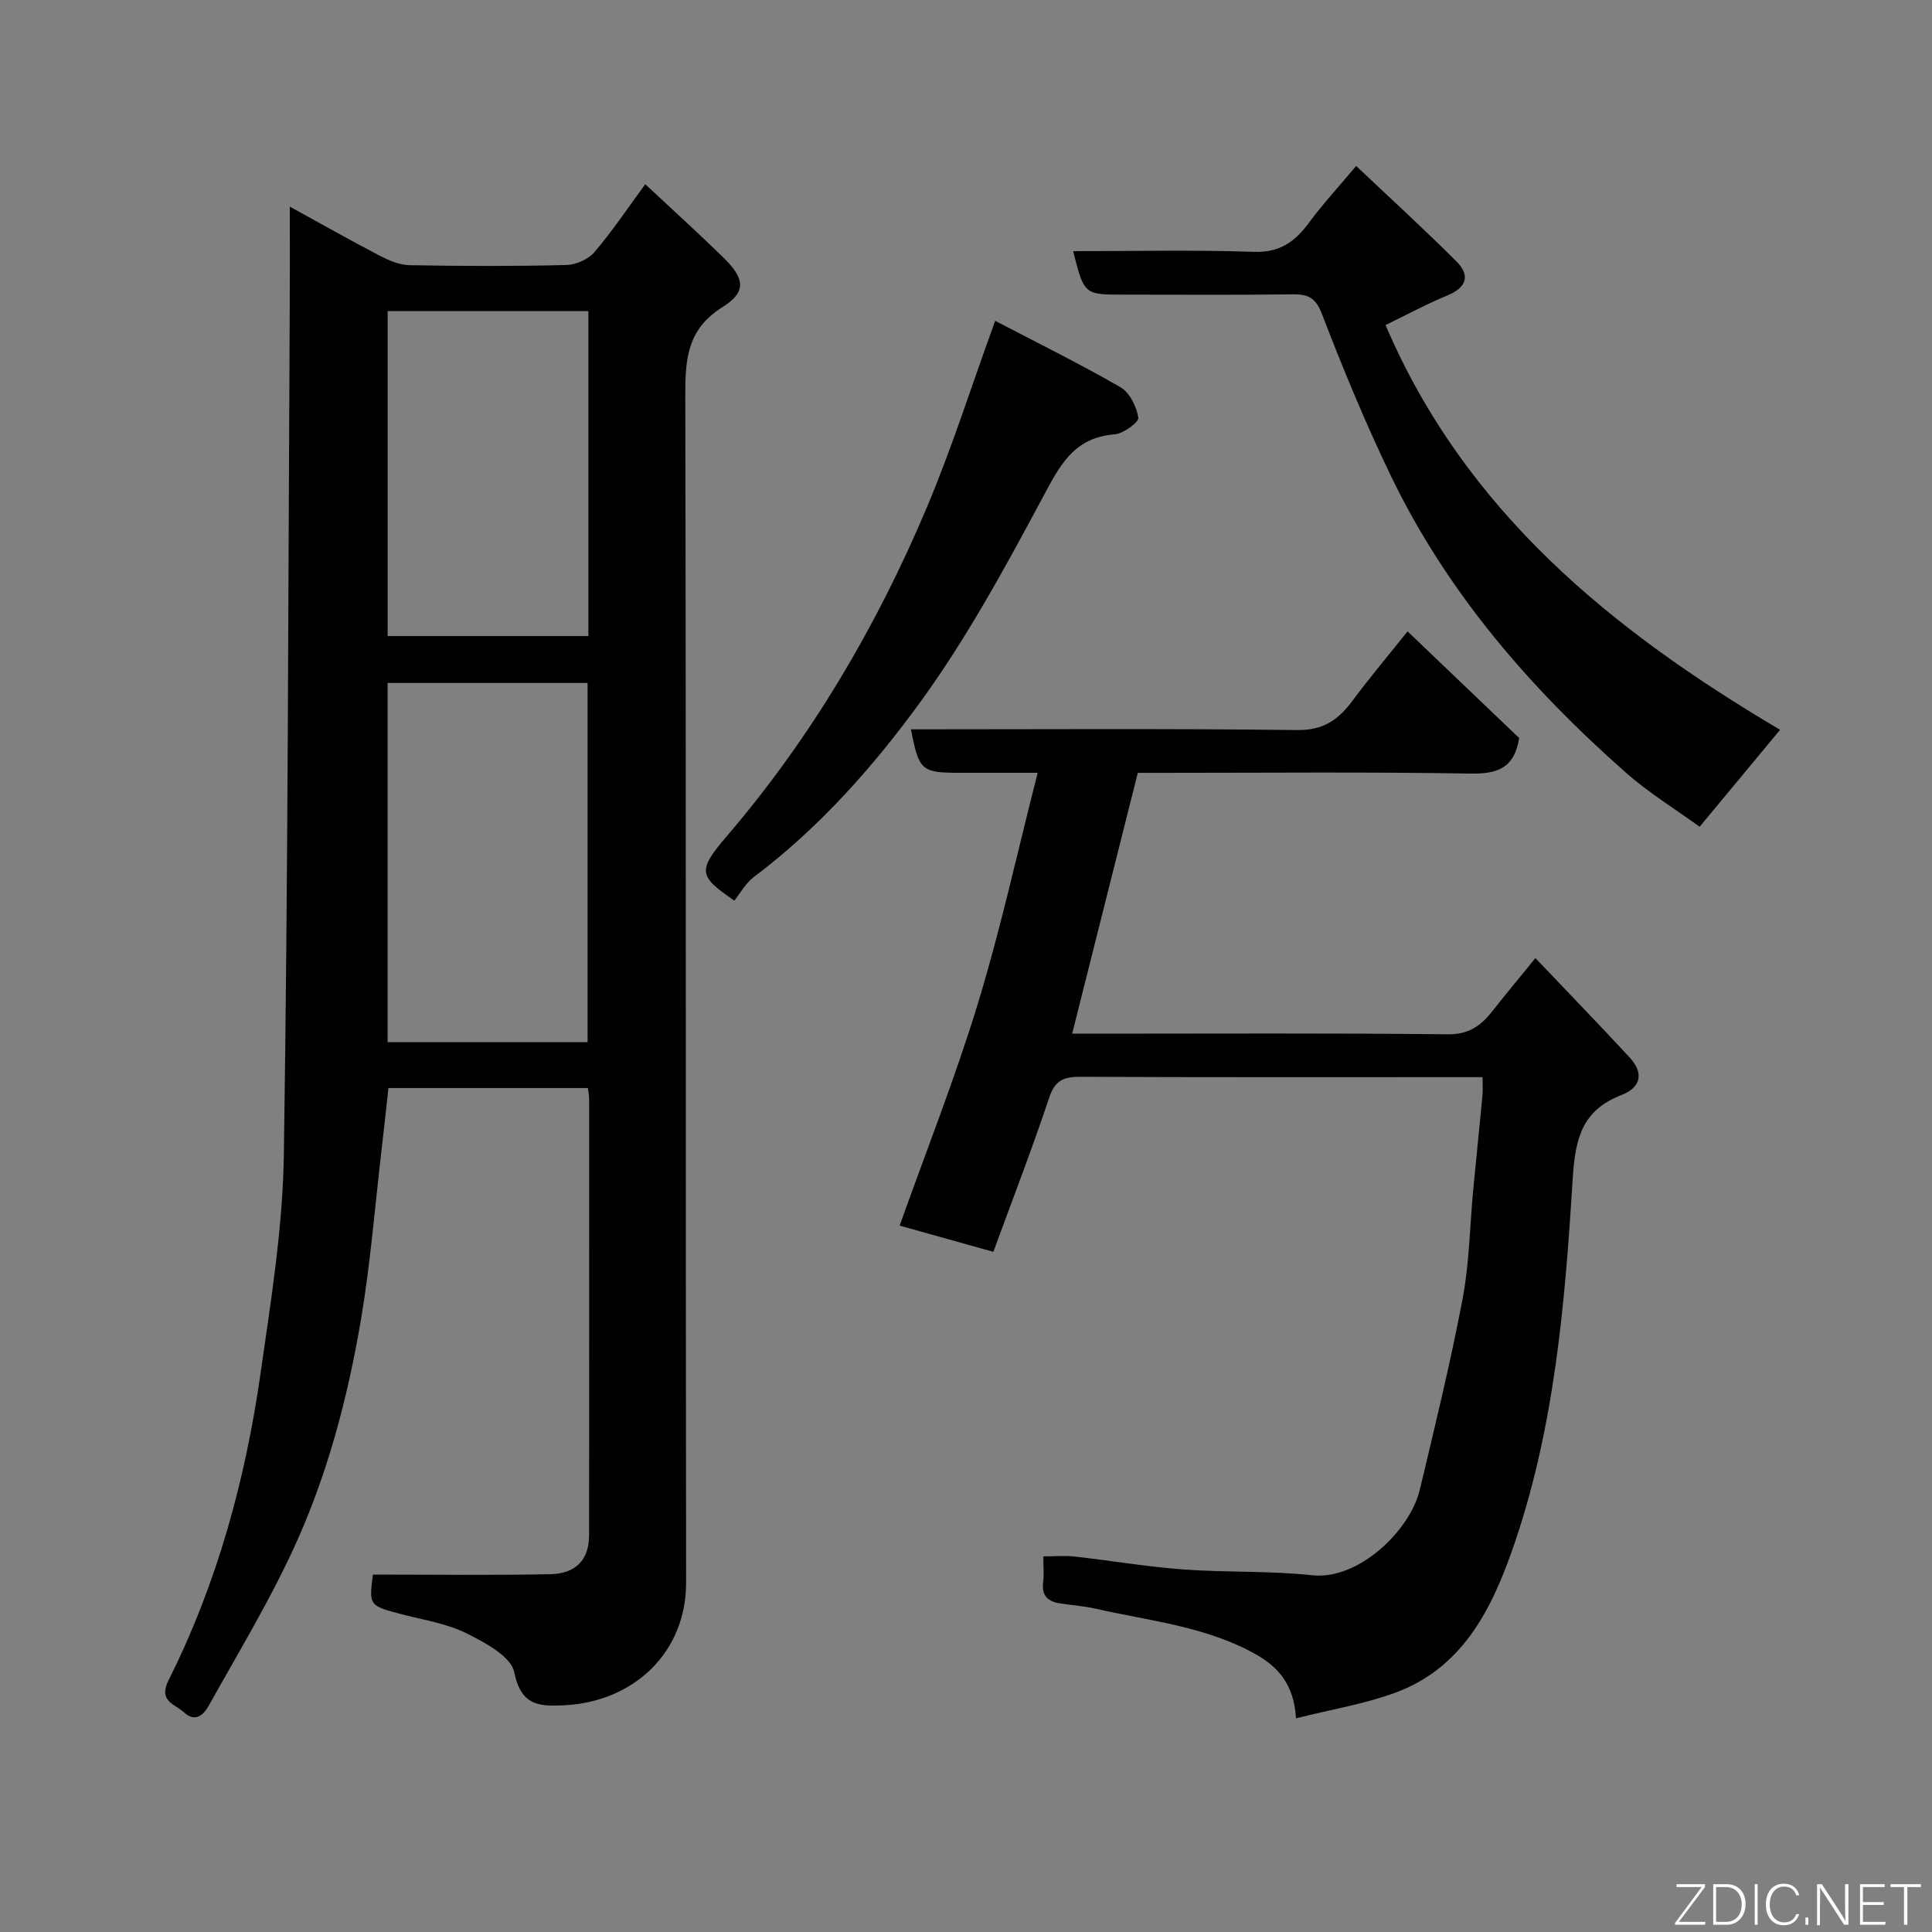 <svg enable-background="new 0 0 400 400" viewBox="0 0 400 400" xmlns="http://www.w3.org/2000/svg"><rect x="0" y="0" width="400" height="400" fill="#808080" stroke="none"/><path d="m133.59 38.14c5.5 5.14 10.9 10.03 16.11 15.11 4.5 4.39 4.95 7.16-.14 10.35-7.48 4.69-7.69 11.07-7.68 18.65.18 81.8.05 163.61.17 245.42.02 14.49-10.85 24.63-25.09 25.38-5.31.28-9.06.16-10.49-6.83-.66-3.26-6.01-6.12-9.8-8.02-3.99-2-8.64-2.74-13.04-3.87-7.25-1.87-7.26-1.82-6.42-8.33 12.38 0 24.57.17 36.76-.08 5.31-.11 7.99-3.06 7.99-8.04.05-30.16.02-60.31.01-90.47 0-.63-.14-1.27-.25-2.14-13.76 0-27.36 0-41.3 0-.47 4.25-.93 8.61-1.44 12.96-1.37 11.72-2.3 23.51-4.27 35.12-2.76 16.23-6.98 32.19-13.88 47.16-5.16 11.21-11.59 21.84-17.61 32.63-1 1.79-2.71 3.59-5.09 1.41-1.94-1.77-5.43-2.3-3.22-6.7 10.01-19.98 15.86-41.32 19.01-63.35 2.16-15.09 4.63-30.28 4.85-45.46.87-57.91.89-115.83 1.21-173.74.05-7.15.02-14.31.02-22.52 6.5 3.57 12.4 6.92 18.41 10.05 1.95 1.02 4.2 2.03 6.33 2.07 10.83.21 21.66.23 32.48-.03 2.01-.05 4.57-1.17 5.85-2.67 3.7-4.32 6.88-9.1 10.52-14.06zm-11.94 177.63c0-25.09 0-49.79 0-74.37-14.06 0-27.77 0-41.4 0v74.37zm.17-151.37c-14.23 0-27.94 0-41.56 0v67.29h41.56c0-22.56 0-44.81 0-67.29z" fill="#010103"/><path d="m268.32 355.76c-.41-7.06-3.74-10.68-8.37-13.28-10.31-5.78-21.97-6.88-33.21-9.44-2.38-.54-4.85-.69-7.27-1.07-2.43-.38-3.85-1.54-3.5-4.31.2-1.62.04-3.3.04-5.43 2.3 0 4.4-.19 6.45.03 7.48.84 14.93 2.11 22.43 2.67 8.91.66 17.91.25 26.77 1.21 9.64 1.05 20.28-9.28 22.29-17.69 3.14-13.13 6.34-26.26 8.86-39.51 1.41-7.39 1.49-15.03 2.2-22.56.62-6.53 1.31-13.06 1.92-19.59.1-1.1.01-2.23.01-3.78-1.87 0-3.34 0-4.8 0-26.16 0-52.31.05-78.47-.07-3.39-.02-5.24.69-6.43 4.27-3.54 10.63-7.59 21.08-11.58 31.97-6.67-1.87-13.03-3.65-19.4-5.43 5.51-15.46 11.5-30.56 16.22-46.04 4.72-15.47 8.17-31.33 12.36-47.71-6.21 0-11.18 0-16.15 0-7.92 0-8.46-.47-10.08-9 26.68 0 53.32-.18 79.95.15 5.42.07 8.54-2.13 11.45-6.06 3.51-4.73 7.32-9.24 11.41-14.37 7.96 7.6 15.68 14.98 23.11 22.08-1.04 6.35-4.6 7.45-10.16 7.36-21.15-.36-42.31-.15-63.47-.15-1.81 0-3.63 0-5.33 0-4.52 17.97-8.96 35.6-13.59 54h5.3c24.16 0 48.31-.14 72.47.13 4.29.05 6.79-1.72 9.14-4.69 2.74-3.47 5.56-6.86 9-11.09 6.67 7.01 13.18 13.74 19.54 20.61 2.93 3.17 2.33 6.17-1.69 7.73-8.15 3.16-9.6 8.88-10.13 17.36-1.61 26.07-3.8 52.22-12.63 77.18-4.47 12.65-10.58 24.24-24.11 29.22-6.43 2.36-13.35 3.48-20.55 5.3z" fill="#010103"/><path d="m286.86 67.3c16.54 38.69 46.99 63.28 81.69 83.8-5.41 6.51-10.79 13-16.66 20.07-4.94-3.59-10.5-6.99-15.31-11.24-19.85-17.51-36.98-37.3-48.57-61.32-5.29-10.96-9.95-22.25-14.32-33.61-1.32-3.43-2.89-4.1-6.08-4.06-11.66.15-23.33.06-34.99.06-8.16 0-8.16 0-10.44-9 12.55 0 25-.29 37.42.14 5.4.19 8.53-2.12 11.44-6.07 2.82-3.83 6.07-7.33 9.74-11.71 7.13 6.75 14.11 13.11 20.78 19.79 2.86 2.87 2.11 5.36-1.87 7.01-4.33 1.78-8.48 4.03-12.83 6.14z" fill="#010103"/><path d="m206.04 66.42c8.76 4.58 17.51 8.89 25.94 13.75 1.9 1.1 3.34 4.01 3.7 6.3.15.92-3.09 3.32-4.9 3.46-8.63.65-11.48 6.69-15.05 13.35-7.7 14.36-15.56 28.81-25.1 41.95-9.82 13.51-21.03 26.17-34.6 36.38-1.67 1.26-2.75 3.31-3.99 4.85-7.37-5.05-7.72-6.15-1.58-13.32 17.5-20.44 30.97-43.32 41.39-67.98 5.18-12.27 9.21-25.03 14.19-38.74z" fill="#010103"/><g fill="#fbfcfa"><path d="m346.9 398 5.4-7.3h-5.2v-.6h5.9v.6l-5.4 7.2h5.5l-.1.6h-6.2v-.5z"/><path d="m354.7 390.1h2.8c2.3 0 3.9 1.6 3.9 4.1s-1.6 4.3-3.9 4.3h-2.8zm.6 7.8h2c2.2 0 3.3-1.6 3.3-3.6 0-1.8-1-3.6-3.3-3.6h-2z"/><path d="m363.9 390.1v8.4h-.6v-8.4h1.6z"/><path d="m372.5 396.3c-.4 1.3-1.4 2.3-3.2 2.3-2.4 0-3.7-1.9-3.7-4.3 0-2.3 1.2-4.3 3.7-4.3 1.8 0 2.9 1 3.2 2.4h-.6c-.4-1.1-1.1-1.8-2.5-1.8-2.1 0-3 1.9-3 3.7s.9 3.7 3 3.7c1.4 0 2.1-.7 2.5-1.7z"/><path d="m373.8 398.5v-1.5h.6v1.5z"/><path d="m376.2 398.5v-8.4h1c1.3 2 4.4 6.7 4.9 7.6-.1-1.2-.1-2.4-.1-3.8v-3.8h.7v8.4h-.9c-1.2-1.9-4.4-6.8-5-7.7.1 1.1 0 2.3 0 3.9v3.9h-.6z"/><path d="m390 394.4h-4.3v3.5h4.7l-.1.6h-5.2v-8.4h5.1v.6h-4.5v3.1h4.3z"/><path d="m394.2 390.7h-2.8v-.6h6.3v.6h-2.8v7.8h-.7z"/></g></svg>